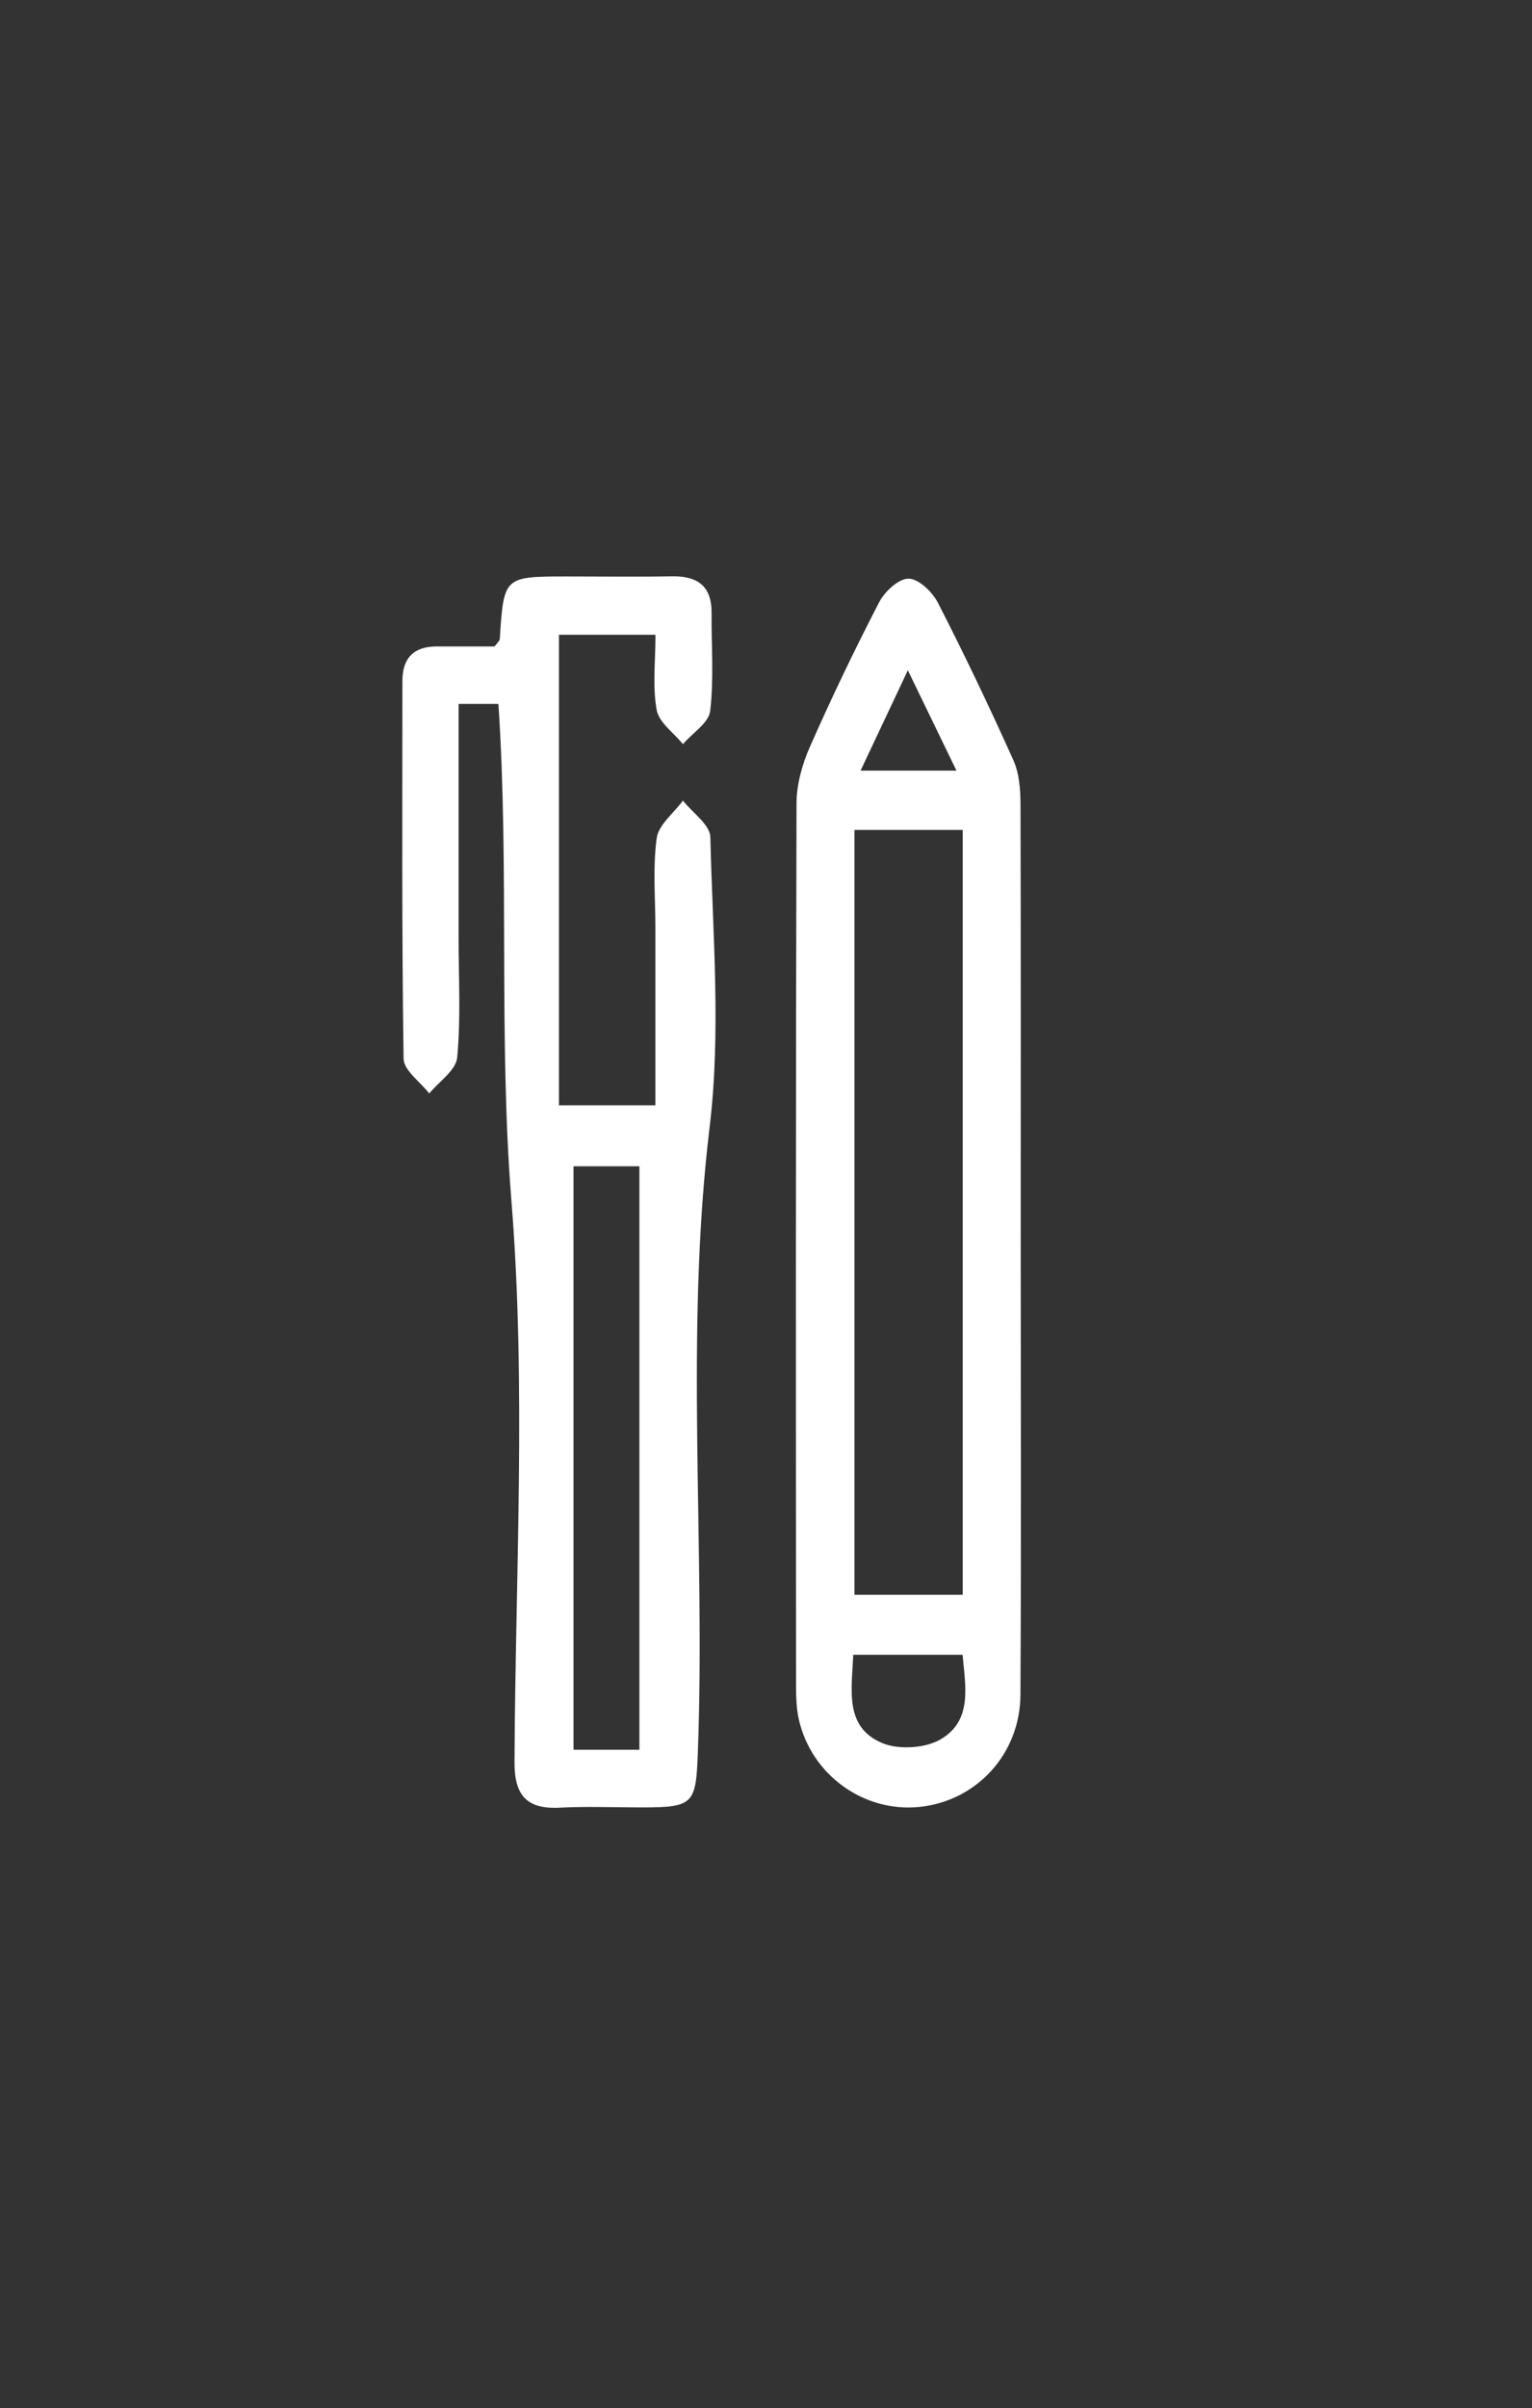 <?xml version="1.0" encoding="utf-8"?>
<!-- Generator: Adobe Illustrator 26.0.3, SVG Export Plug-In . SVG Version: 6.00 Build 0)  -->
<svg version="1.1" id="Layer_1" xmlns="http://www.w3.org/2000/svg" xmlns:xlink="http://www.w3.org/1999/xlink" x="0px" y="0px"
	 viewBox="0 0 218.11 342.72" style="enable-background:new 0 0 218.11 342.72;" xml:space="preserve">
<rect x="0" y="0" width="218.11" height="342.72" fill="#333333" stroke="none"/>
<style type="text/css">
	.st0{fill:#FFFFFF;}
</style>
<g>
	<path class="st0" d="M70.96,100.18c-1.95,0-3.57,0-5.67,0c0,11.28,0,22.35,0,33.42c0,5.64,0.33,11.31-0.2,16.9
		c-0.17,1.82-2.59,3.42-3.98,5.12c-1.27-1.65-3.63-3.29-3.65-4.95c-0.27-17.91-0.17-35.83-0.17-53.74c0-3.24,1.57-4.93,4.88-4.93
		c2.81,0,5.63,0,8.25,0c0.38-0.53,0.71-0.78,0.73-1.04c0.58-8.91,0.58-8.91,9.52-8.92c5,0,10,0.07,15-0.02
		c3.68-0.06,5.67,1.41,5.64,5.25c-0.04,4.64,0.34,9.33-0.2,13.91c-0.2,1.7-2.53,3.15-3.88,4.72c-1.31-1.61-3.42-3.08-3.74-4.87
		c-0.61-3.35-0.17-6.89-0.17-10.69c-4.68,0-9.07,0-13.74,0c0,22.24,0,44.41,0,66.96c4.29,0,8.68,0,13.73,0c0-8.31,0-16.7,0-25.09
		c0-4.31-0.39-8.68,0.18-12.91c0.26-1.92,2.43-3.58,3.74-5.36c1.36,1.73,3.86,3.43,3.9,5.19c0.33,13.76,1.54,27.69-0.1,41.26
		c-3.58,29.72-0.57,59.43-1.68,89.11c-0.27,7.14-0.6,7.71-7.67,7.72c-4,0.01-8.01-0.17-12,0.04c-4.79,0.25-6.46-1.86-6.43-6.52
		c0.12-26.54,1.68-53.21-0.42-79.58C70.94,147.58,72.54,124.05,70.96,100.18z M91.03,249.02c0-27.81,0-55.38,0-83.04
		c-3.33,0-6.38,0-9.38,0c0,27.9,0,55.48,0,83.04C84.95,249.02,87.89,249.02,91.03,249.02z"/>
	<path class="st0" d="M145.32,177.07c0,21.38,0.08,42.76-0.04,64.13c-0.05,8.41-6.21,15.05-14.26,15.94
		c-8.01,0.88-15.57-4.55-17.32-12.57c-0.38-1.76-0.36-3.62-0.37-5.43c-0.02-41.6-0.05-83.19,0.07-124.79
		c0.01-2.69,0.79-5.54,1.89-8.03c3.07-6.97,6.37-13.84,9.87-20.61c0.79-1.52,2.78-3.38,4.2-3.36c1.44,0.02,3.38,1.89,4.17,3.43
		c3.78,7.37,7.35,14.85,10.74,22.4c0.84,1.87,1.01,4.15,1.02,6.25C145.35,135.31,145.32,156.19,145.32,177.07z M121.65,118.11
		c0,36.58,0,72.77,0,108.85c5.4,0,10.46,0,15.41,0c0-36.47,0-72.55,0-108.85C131.89,118.11,126.95,118.11,121.65,118.11z
		 M121.48,235.5c-0.23,5.09-1.26,10.3,4.11,12.56c2.33,0.98,6.09,0.76,8.28-0.5c4.61-2.66,3.58-7.5,3.17-12.06
		C131.77,235.5,126.85,235.5,121.48,235.5z M136.17,109.67c-2.3-4.75-4.38-9.03-6.92-14.28c-2.54,5.38-4.56,9.69-6.73,14.28
		C127.39,109.67,131.45,109.67,136.17,109.67z"/>
</g>
</svg>

